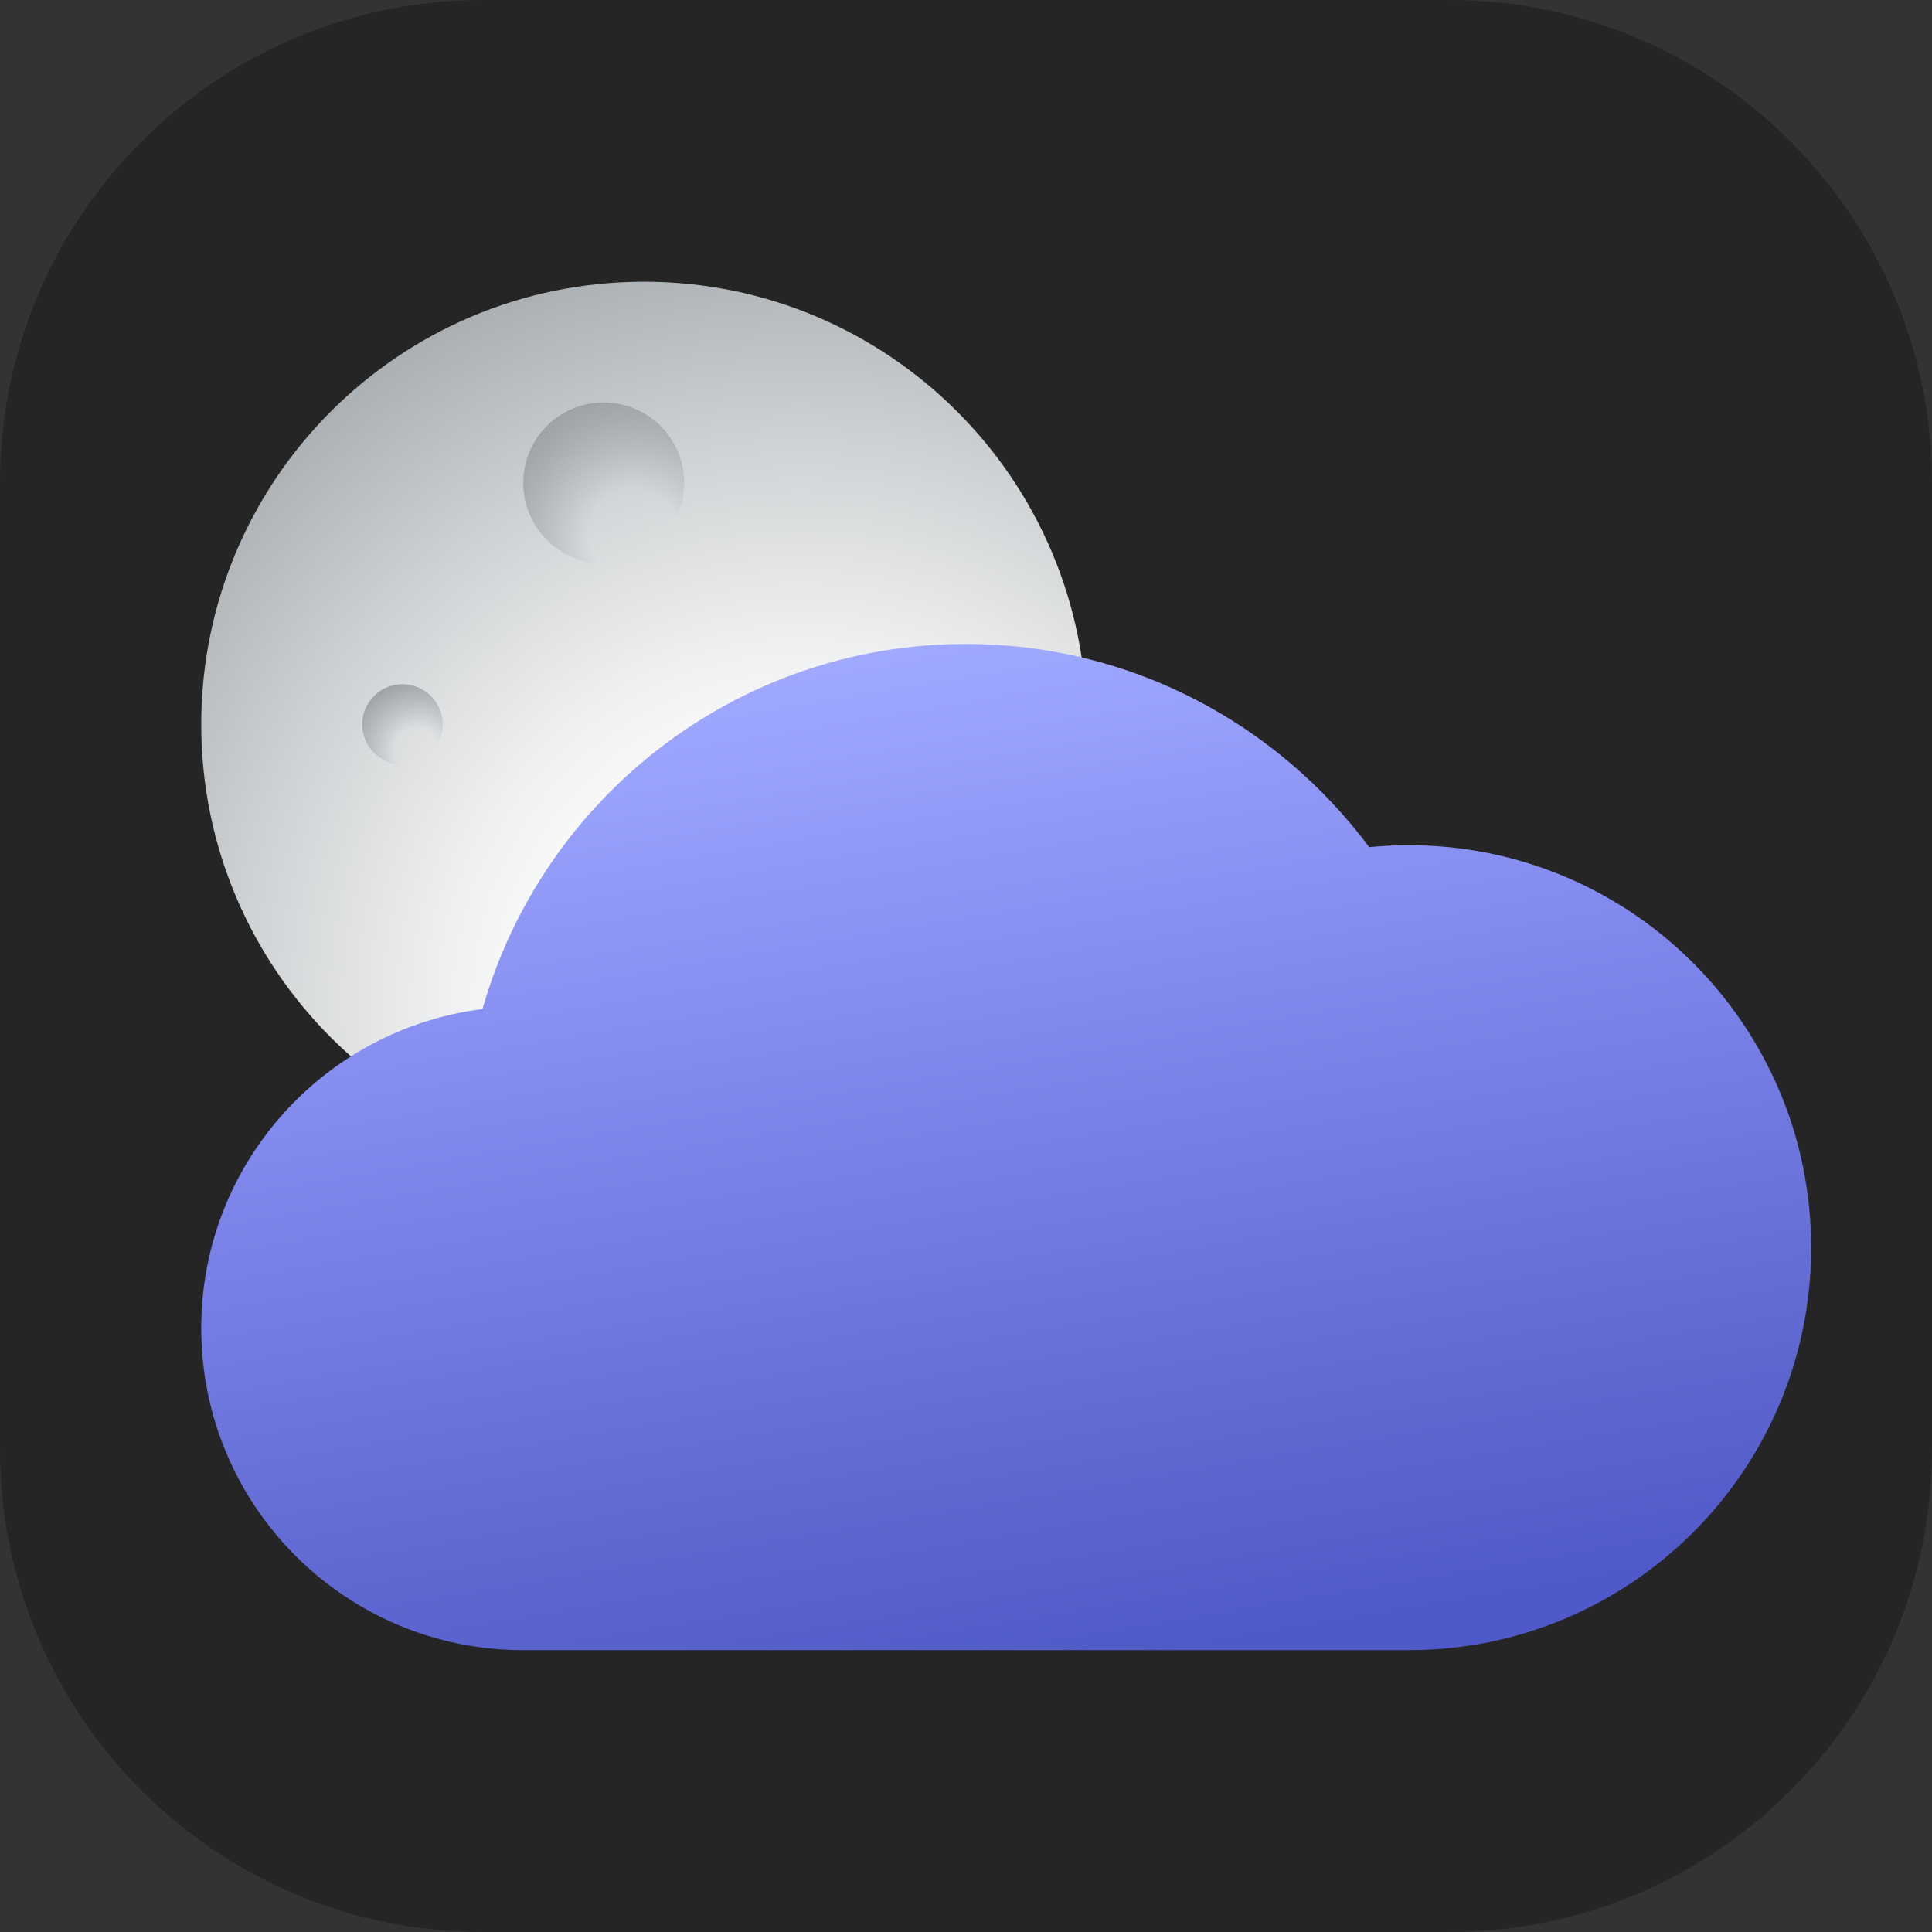 <svg xmlns="http://www.w3.org/2000/svg" xmlns:xlink="http://www.w3.org/1999/xlink" viewBox="0,0,256,256" width="200px" height="200px" fill-rule="nonzero"><rect x="0" y="0" width="256" height="256" fill="#333333" stroke="none"/><defs><radialGradient cx="19.906" cy="24.876" r="19.009" gradientUnits="userSpaceOnUse" id="color-1"><stop offset="0.313" stop-color="#fcfcfc"></stop><stop offset="0.465" stop-color="#eff0f1"></stop><stop offset="0.741" stop-color="#ced1d3"></stop><stop offset="1" stop-color="#aaafb3"></stop></radialGradient><radialGradient cx="15.71" cy="13.25" r="3.456" gradientUnits="userSpaceOnUse" id="color-2"><stop offset="0.313" stop-color="#9da2a6" stop-opacity="0"></stop><stop offset="1" stop-color="#9da2a6"></stop></radialGradient><radialGradient cx="10.355" cy="18.625" r="1.728" gradientUnits="userSpaceOnUse" id="color-3"><stop offset="0.313" stop-color="#9da2a6" stop-opacity="0"></stop><stop offset="1" stop-color="#9da2a6"></stop></radialGradient><linearGradient x1="22.313" y1="16.079" x2="26.618" y2="41.448" gradientUnits="userSpaceOnUse" id="color-4"><stop offset="0" stop-color="#a0a9ff"></stop><stop offset="0.398" stop-color="#7f87ed"></stop><stop offset="0.796" stop-color="#6069d1"></stop><stop offset="1" stop-color="#5059c9"></stop></linearGradient></defs><g fill-opacity="0.271" fill="#000000" fill-rule="nonzero" stroke="none" stroke-width="1" stroke-linecap="butt" stroke-linejoin="miter" stroke-miterlimit="10" stroke-dasharray="" stroke-dashoffset="0" font-family="none" font-weight="none" font-size="none" text-anchor="none" style="mix-blend-mode: normal"><path d="M64,256c-35.346,0 -64,-28.654 -64,-64v-128c0,-35.346 28.654,-64 64,-64h128c35.346,0 64,28.654 64,64v128c0,35.346 -28.654,64 -64,64z" id="shape"></path></g><g fill="none" fill-rule="nonzero" stroke="none" stroke-width="1" stroke-linecap="butt" stroke-linejoin="miter" stroke-miterlimit="10" stroke-dasharray="" stroke-dashoffset="0" font-family="none" font-weight="none" font-size="none" text-anchor="none" style="mix-blend-mode: normal"><g transform="scale(5.333,5.333)"><path d="M16,7c-6.075,0 -11,4.925 -11,11c0,6.075 4.925,11 11,11c6.075,0 11,-4.925 11,-11c0,-6.075 -4.925,-11 -11,-11z" fill="url(#color-1)"></path><path d="M15,10c-1.105,0 -2,0.895 -2,2c0,1.105 0.895,2 2,2c1.105,0 2,-0.895 2,-2c0,-1.105 -0.895,-2 -2,-2z" fill="url(#color-2)"></path><path d="M10,17c-0.552,0 -1,0.448 -1,1c0,0.552 0.448,1 1,1c0.552,0 1,-0.448 1,-1c0,-0.552 -0.448,-1 -1,-1z" fill="url(#color-3)"></path><path d="M35,21c-0.331,0 -0.657,0.018 -0.98,0.049c-2.279,-3.059 -5.912,-5.049 -10.02,-5.049c-5.713,0 -10.52,3.837 -12.012,9.071c-3.939,0.498 -6.988,3.854 -6.988,7.929c0,4.418 3.582,8 8,8c1.818,0 20.107,0 22,0c5.523,0 10,-4.477 10,-10c0,-5.523 -4.477,-10 -10,-10z" fill="url(#color-4)"></path></g></g></svg>